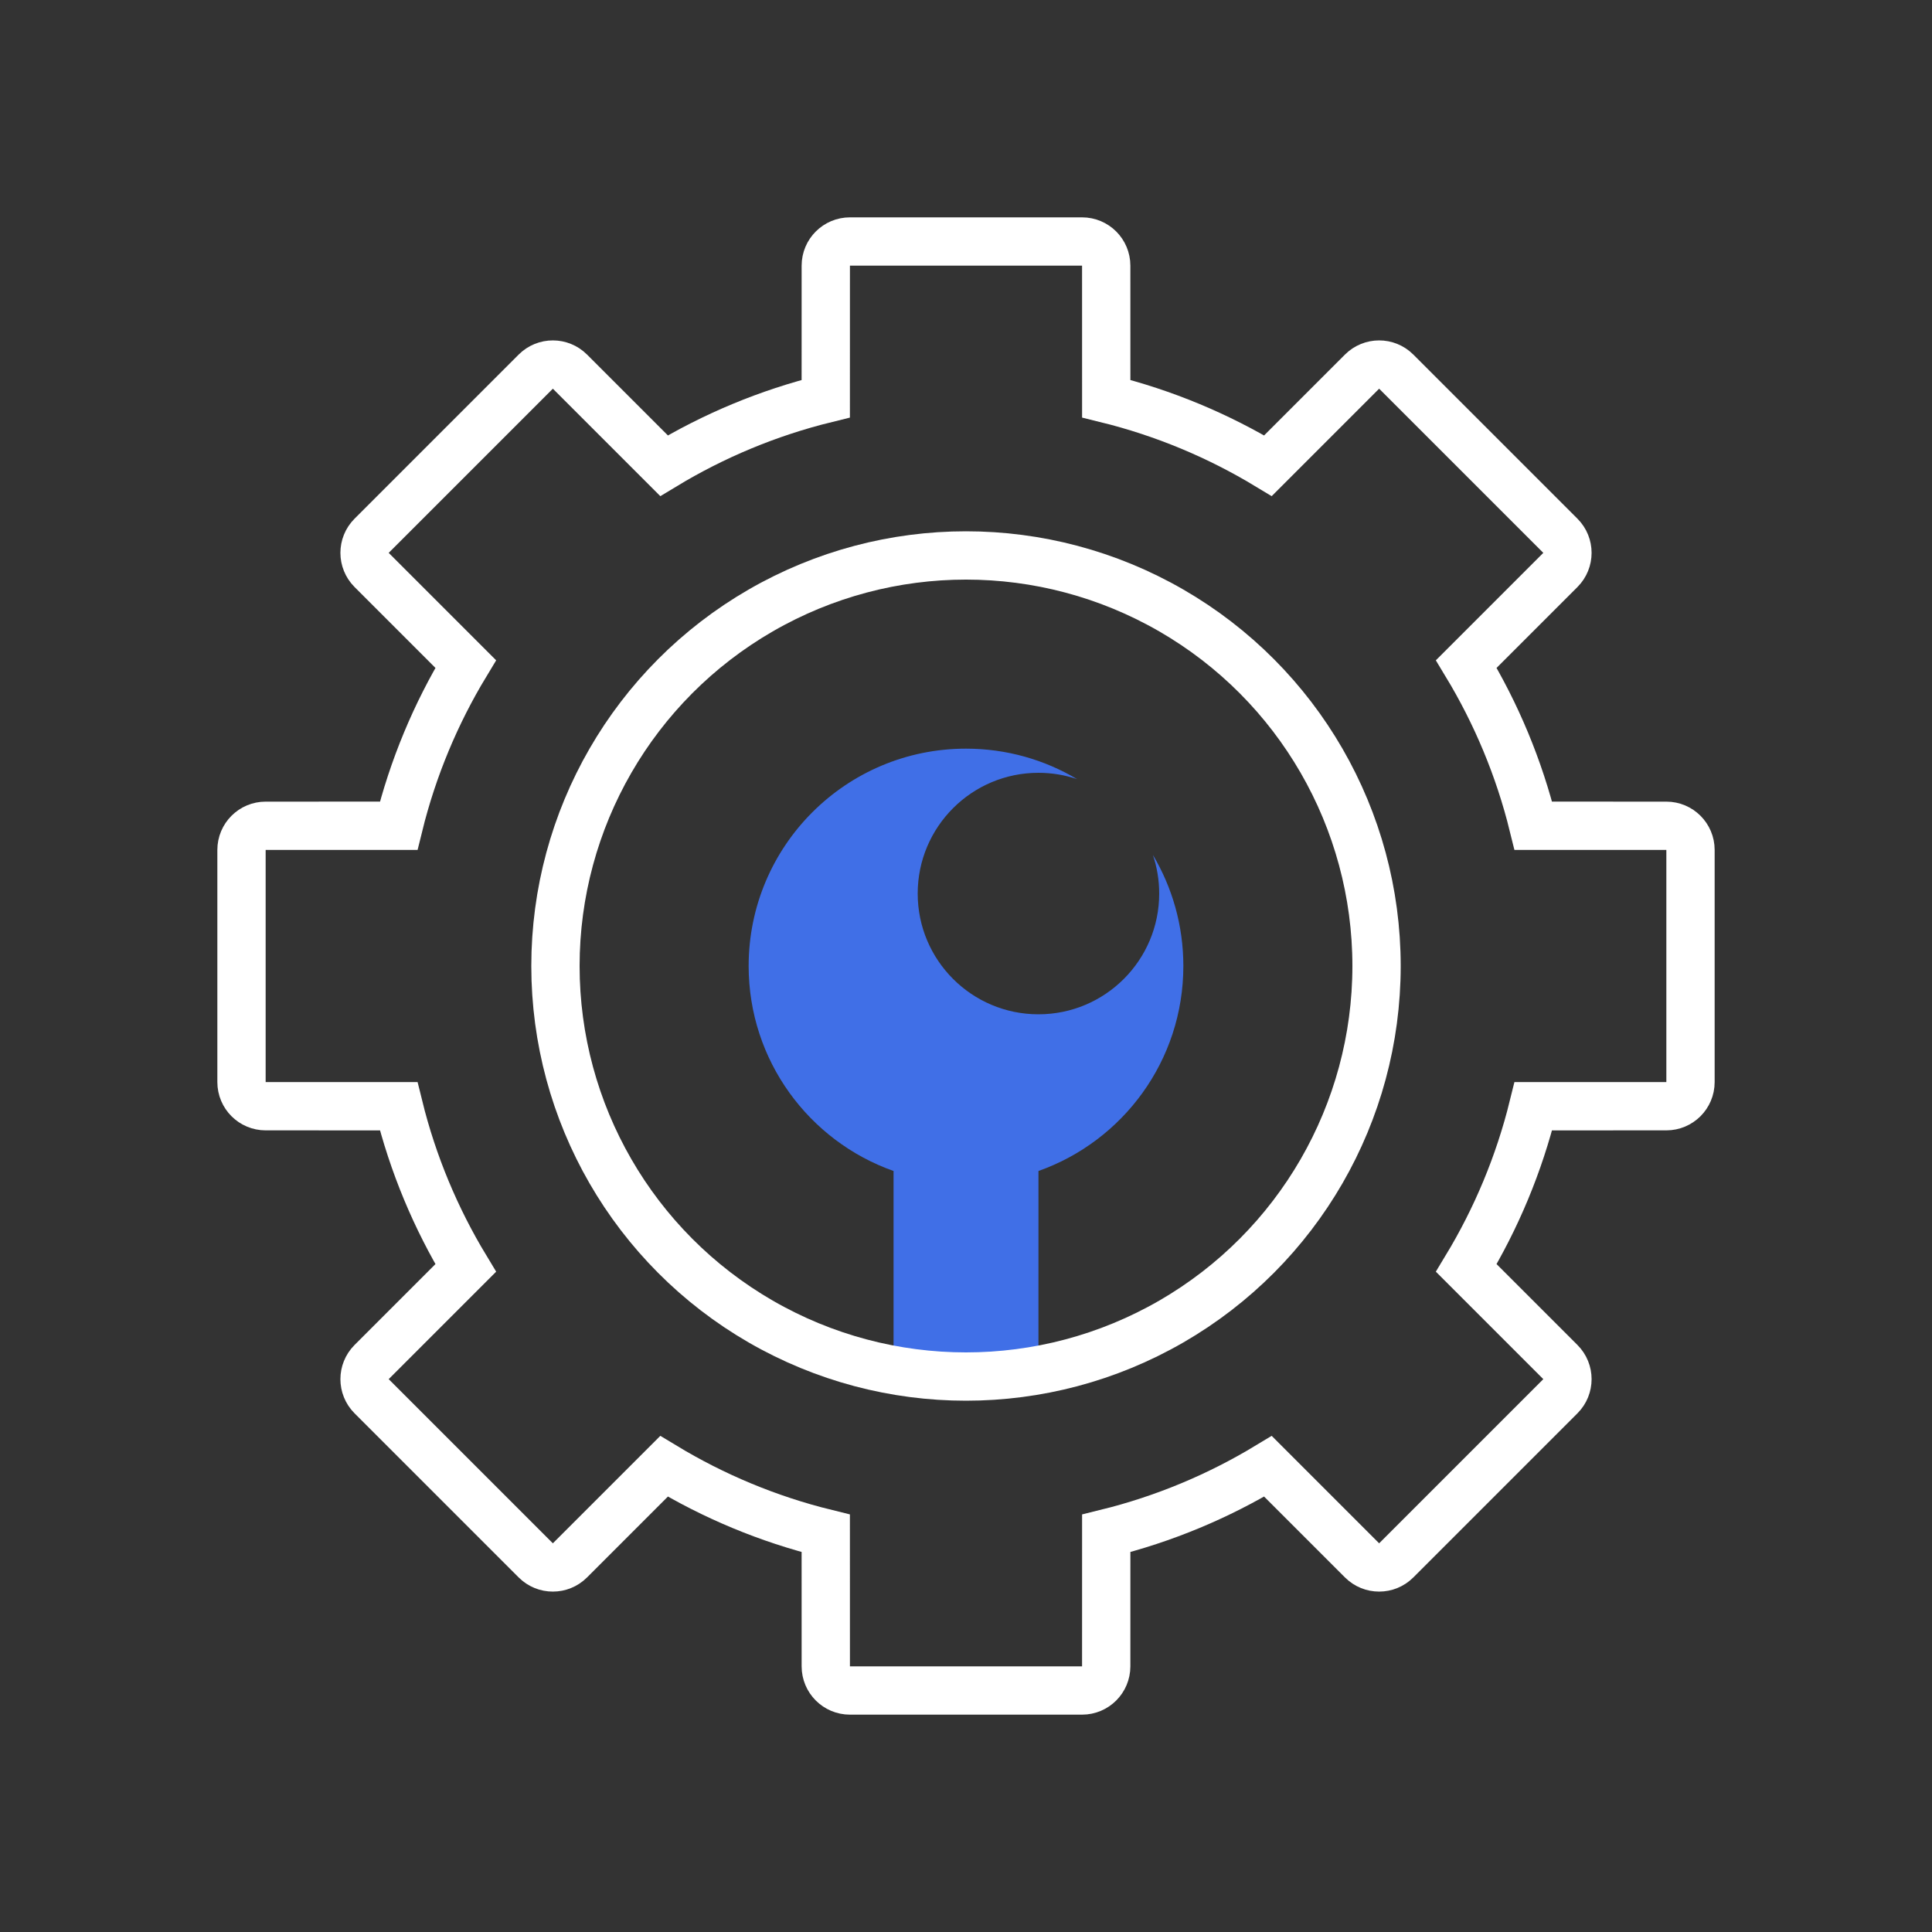 <?xml version="1.0" encoding="UTF-8"?>
<svg width="80px" height="80px" viewBox="0 0 80 80" version="1.1" xmlns="http://www.w3.org/2000/svg" xmlns:xlink="http://www.w3.org/1999/xlink">
    <rect x="0" y="0" width="80" height="80" fill="#333333" stroke="none"/>
    <title>插画/dark/未选中/14</title>
    <g id="插画/dark/未选中/14" stroke="none" stroke-width="1" fill="none" fill-rule="evenodd">
        <path d="M44.806,10 C45.359,10 45.806,10.448 45.806,11 L45.807,16.508 C48.199,17.097 50.451,18.042 52.504,19.284 L56.4,15.388 C56.791,14.998 57.424,14.998 57.815,15.388 L64.612,22.185 C65.002,22.576 65.002,23.209 64.612,23.6 L60.716,27.496 C61.958,29.549 62.903,31.801 63.492,34.193 L69,34.194 C69.552,34.194 70,34.641 70,35.194 L70,44.806 C70,45.359 69.552,45.806 69,45.806 L63.492,45.807 C62.903,48.199 61.958,50.451 60.716,52.504 L64.612,56.4 C65.002,56.791 65.002,57.424 64.612,57.815 L57.815,64.612 C57.424,65.002 56.791,65.002 56.4,64.612 L52.504,60.716 C50.451,61.958 48.199,62.903 45.807,63.492 L45.806,69 C45.806,69.552 45.359,70 44.806,70 L35.194,70 C34.641,70 34.194,69.552 34.194,69 L34.193,63.492 C31.801,62.903 29.549,61.958 27.496,60.716 L23.6,64.612 C23.209,65.002 22.576,65.002 22.185,64.612 L15.388,57.815 C14.998,57.424 14.998,56.791 15.388,56.4 L19.284,52.504 C18.042,50.451 17.097,48.199 16.508,45.807 L11,45.806 C10.448,45.806 10,45.359 10,44.806 L10,35.194 C10,34.641 10.448,34.194 11,34.194 L16.508,34.193 C17.097,31.801 18.042,29.549 19.284,27.496 L15.388,23.6 C14.998,23.209 14.998,22.576 15.388,22.185 L22.185,15.388 C22.576,14.998 23.209,14.998 23.6,15.388 L27.496,19.284 C29.549,18.042 31.801,17.097 34.193,16.508 L34.194,11 C34.194,10.448 34.641,10 35.194,10 L44.806,10 Z" id="形状结合" stroke="#FFFFFF" stroke-width="2"></path>
        <path d="M40,31 C41.68,31 43.253,31.46 44.599,32.262 C44.097,32.092 43.559,32 43,32 C40.239,32 38,34.239 38,37 C38,39.761 40.239,42 43,42 C45.761,42 48,39.761 48,37 C48,36.441 47.908,35.903 47.739,35.401 C48.54,36.747 49,38.32 49,40 C49,43.918 46.496,47.252 43.001,48.488 L43,57 L37,57 L37,48.488 C33.505,47.253 31,43.919 31,40 C31,35.029 35.029,31 40,31 Z" id="形状结合" fill="#406FE7"></path>
        <circle id="椭圆形" stroke="#FFFFFF" stroke-width="2" cx="40" cy="40" r="17"></circle>
    </g>
</svg>